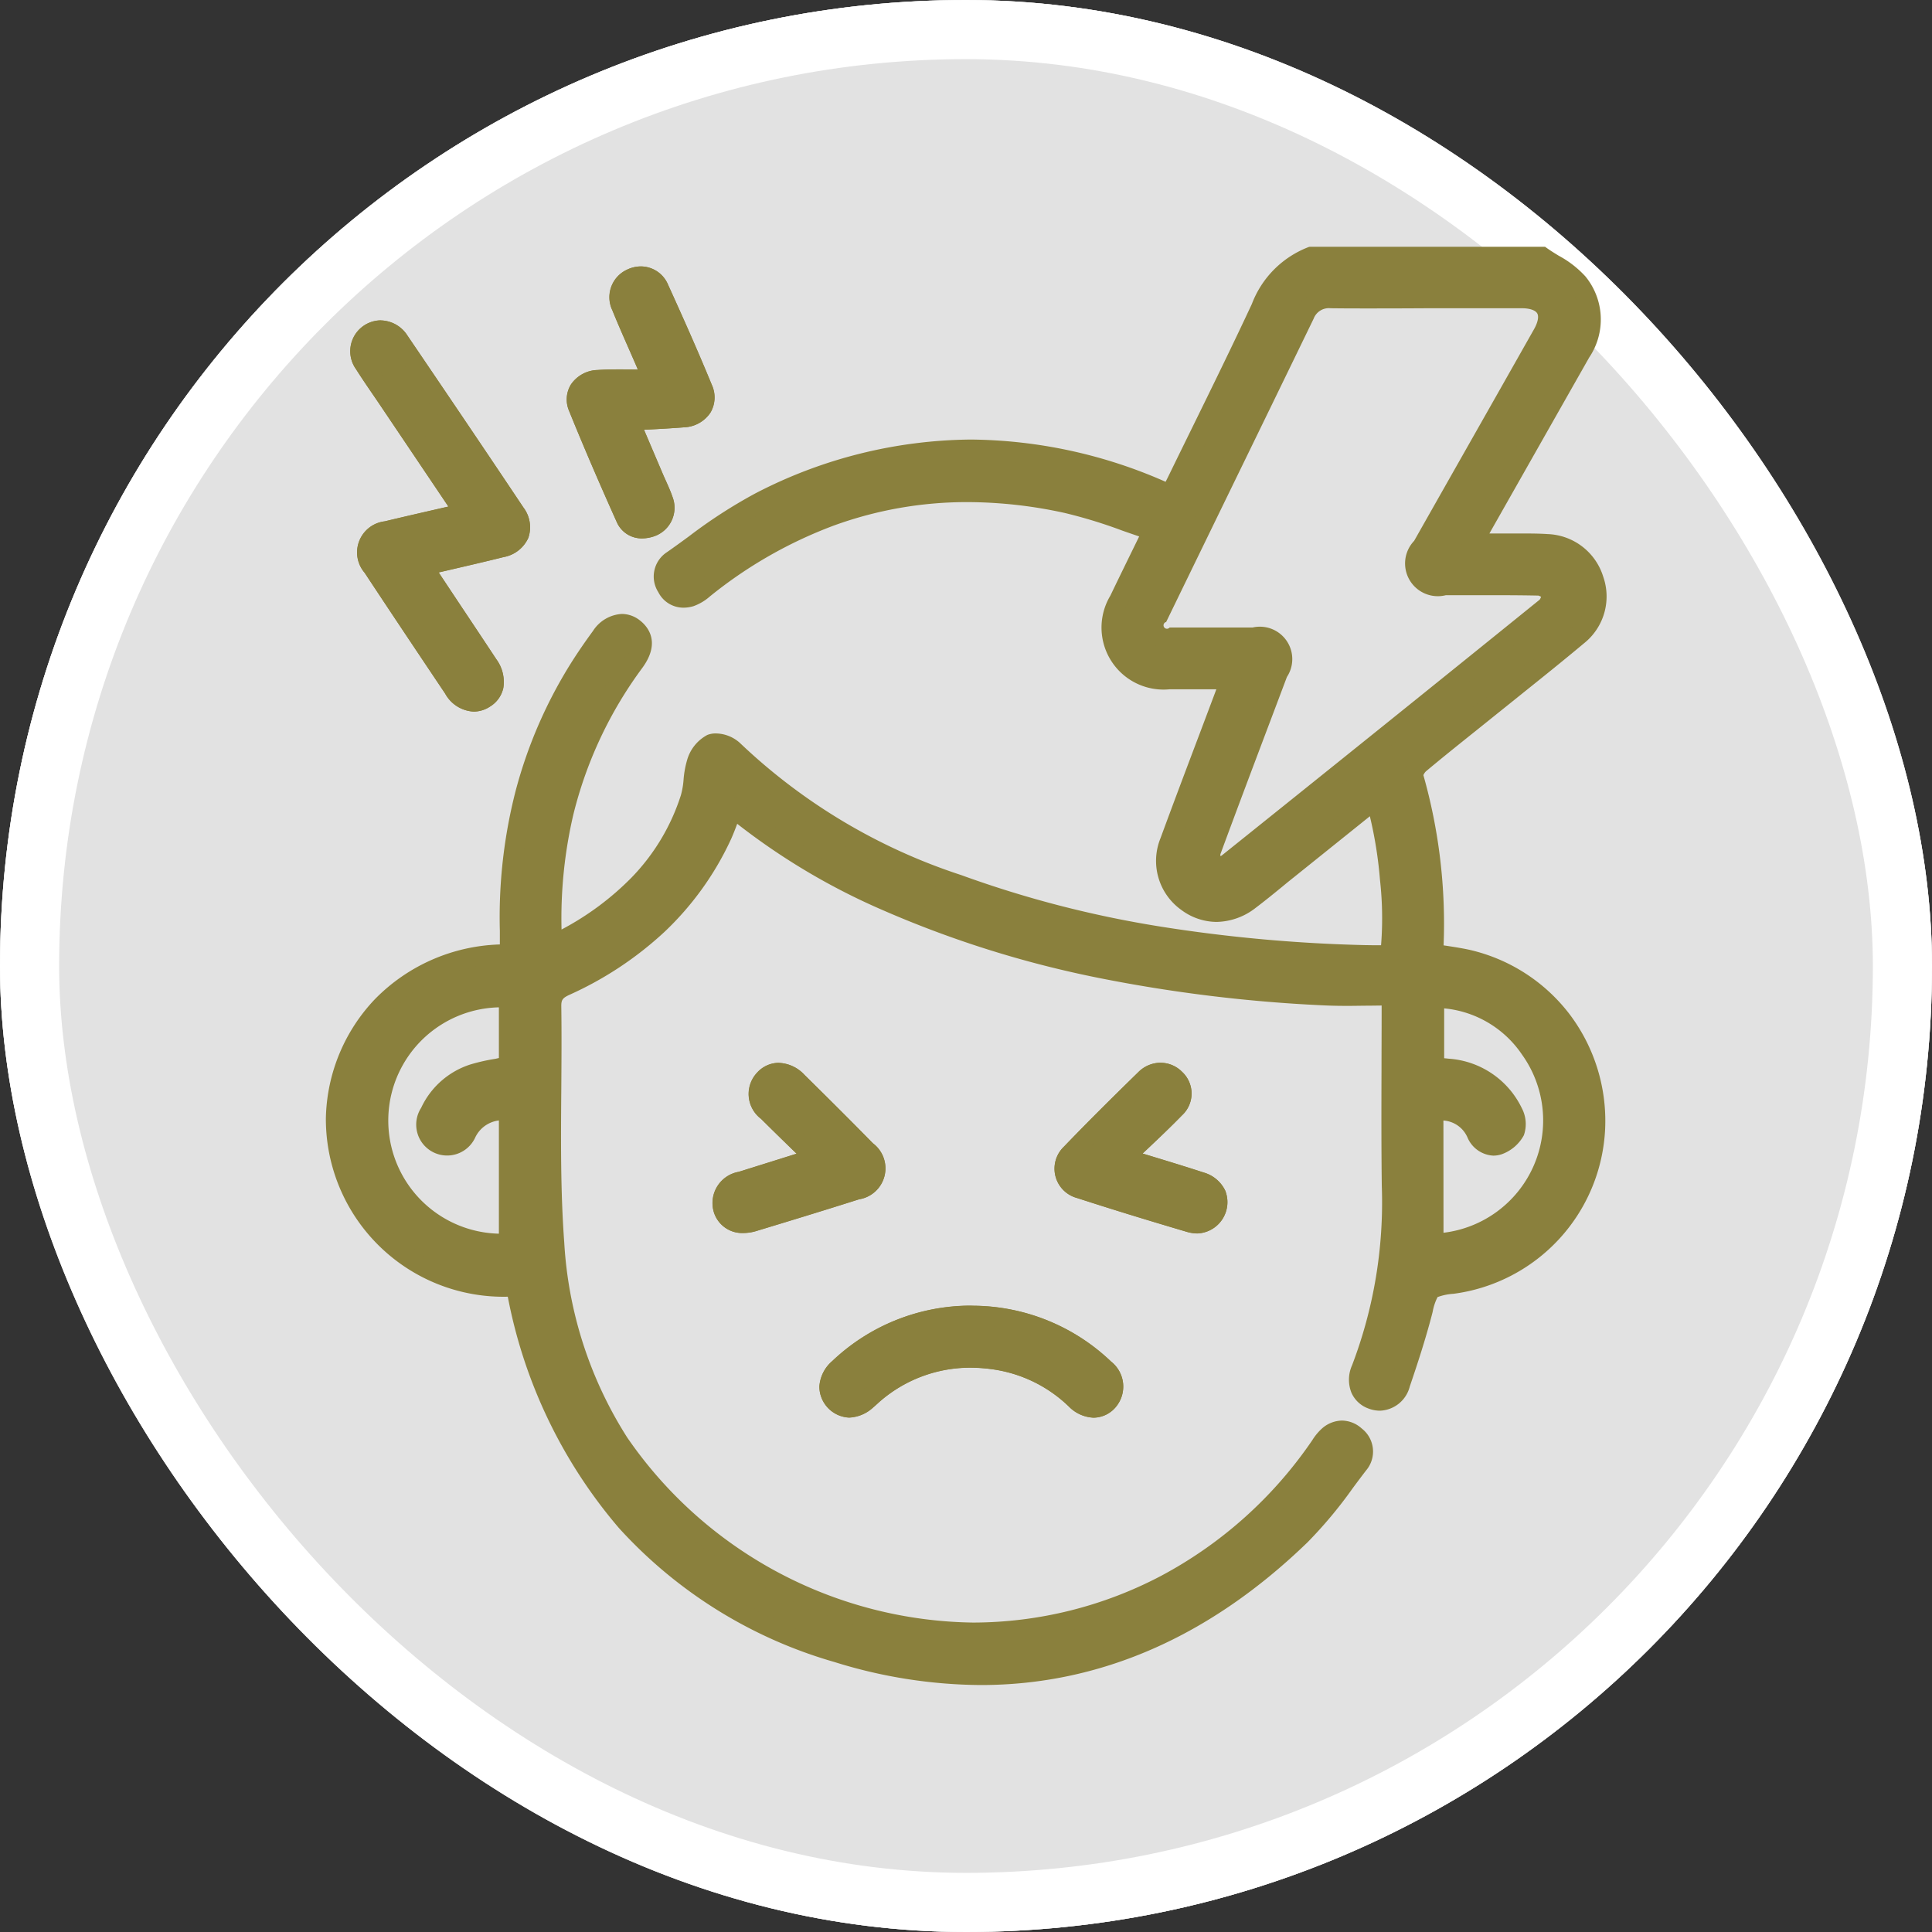 <svg xmlns="http://www.w3.org/2000/svg" width="98" height="98" viewBox="0 0 98 98">
  <rect x="0" y="0" width="98" height="98" fill="#333333" stroke="none"/>
  <g id="Grupo_1098746" data-name="Grupo 1098746" transform="translate(-916.333 -364)">
    <g id="Grupo_1098733" data-name="Grupo 1098733" transform="translate(-286.987 -24.742)">
      <g id="Rectángulo_400898" data-name="Rectángulo 400898" transform="translate(1203.32 388.742)" fill="#fff" stroke="#fff" stroke-width="3" opacity="0.859">
        <rect width="98" height="98" rx="49" stroke="none"/>
        <rect x="1.5" y="1.5" width="95" height="95" rx="47.5" fill="none"/>
      </g>
      <g id="Rectángulo_400907" data-name="Rectángulo 400907" transform="translate(1203.32 388.742)" fill="none" stroke="#fff" stroke-width="3">
        <rect width="98" height="98" rx="49" stroke="none"/>
        <rect x="1.5" y="1.5" width="95" height="95" rx="47.5" fill="none"/>
      </g>
    </g>
    <g id="WEk4HE" transform="translate(-1543.161 129.257)">
      <g id="Grupo_133644" data-name="Grupo 133644" transform="translate(2476.512 247.761)">
        <path id="Trazado_126662" data-name="Trazado 126662" d="M2483.83,261.377c-1.39.321-2.661.607-3.927.911a1.1,1.1,0,0,0-.725,1.85q2.027,3.072,4.082,6.124c.464.69,1.045.867,1.592.517.564-.362.635-1,.166-1.713-.978-1.482-1.968-2.957-2.949-4.437-.109-.164-.2-.344-.321-.566,1.362-.32,2.657-.609,3.943-.93a1.052,1.052,0,0,0,.7-1.755q-2.919-4.372-5.88-8.717a1.066,1.066,0,0,0-1.518-.366,1.038,1.038,0,0,0-.248,1.537c.373.592.779,1.166,1.171,1.747Zm8.356-4.668c.971-.056,1.852-.094,2.73-.163a1.024,1.024,0,0,0,.99-1.463c-.7-1.705-1.451-3.391-2.216-5.07a1,1,0,0,0-1.408-.515,1.042,1.042,0,0,0-.494,1.43c.387.951.814,1.887,1.221,2.83.1.222.178.45.341.862-1.021,0-1.885-.045-2.742.013-.831.056-1.3.682-1.016,1.387.762,1.882,1.57,3.747,2.4,5.6a.967.967,0,0,0,1.32.467,1.038,1.038,0,0,0,.59-1.334c-.135-.4-.324-.775-.49-1.162Zm17.368,45.385a9.672,9.672,0,0,0-6.734,2.677,1.1,1.1,0,0,0-.2,1.66c.45.473,1.01.454,1.616-.056.125-.1.24-.223.366-.327a7.666,7.666,0,0,1,10.226.3,1.065,1.065,0,0,0,1.662.05,1.11,1.11,0,0,0-.208-1.611A9.671,9.671,0,0,0,2509.554,302.094Zm7.707-7.994c.932-.9,1.79-1.683,2.6-2.516a1.01,1.01,0,0,0,.006-1.5,1.05,1.05,0,0,0-1.51.018c-1.269,1.239-2.532,2.487-3.76,3.766a1.043,1.043,0,0,0,.458,1.789c1.84.6,3.691,1.161,5.545,1.709a1.02,1.02,0,0,0,1.335-.591,1.046,1.046,0,0,0-.769-1.461C2519.931,294.907,2518.683,294.538,2517.261,294.1Zm-15.685-.038a1.879,1.879,0,0,1-.218.127c-1.156.363-2.314.723-3.471,1.087-.773.243-1.127.758-.951,1.377a1.107,1.107,0,0,0,1.535.668c1.741-.526,3.481-1.058,5.215-1.609,1.09-.346,1.3-1.2.494-2.017-1.145-1.169-2.3-2.321-3.469-3.47a1.1,1.1,0,0,0-1.664-.131c-.462.478-.41,1.071.175,1.658C2499.979,292.514,2500.754,293.258,2501.576,294.063Z" transform="translate(-2477.28 -248.381)" fill="#8a803d"/>
        <path id="Trazado_126662_-_Contorno" data-name="Trazado 126662 - Contorno" d="M2492.773,248.879h0a1.5,1.5,0,0,1,1.372.926c.677,1.487,1.47,3.255,2.223,5.087a1.519,1.519,0,0,1-.071,1.4,1.686,1.686,0,0,1-1.341.748c-.619.049-1.233.082-1.883.116l-.147.008.212.5.736,1.728c.048.112.1.229.152.342.123.273.25.556.352.855a1.529,1.529,0,0,1-.9,1.966,1.919,1.919,0,0,1-.642.117,1.38,1.38,0,0,1-1.3-.851c-.925-2.062-1.713-3.9-2.408-5.617a1.457,1.457,0,0,1,.09-1.334,1.688,1.688,0,0,1,1.355-.74c.31-.021.645-.031,1.053-.031.263,0,.527,0,.807.008l.181,0c-.022-.055-.044-.107-.066-.158-.136-.317-.278-.639-.415-.951-.271-.616-.551-1.253-.81-1.889a1.54,1.54,0,0,1,.738-2.067A1.609,1.609,0,0,1,2492.773,248.879Zm.065,12.8a.929.929,0,0,0,.308-.059.539.539,0,0,0,.284-.7c-.086-.253-.2-.5-.316-.765-.053-.117-.107-.238-.16-.36l-.736-1.729-.77-1.808.71-.041.862-.047c.644-.035,1.252-.067,1.858-.115a.711.711,0,0,0,.568-.275.558.558,0,0,0,0-.5c-.747-1.818-1.535-3.574-2.208-5.053a.512.512,0,0,0-.462-.341h0a.619.619,0,0,0-.271.068.556.556,0,0,0-.25.792c.254.624.531,1.254.8,1.864.138.313.28.637.418.957.065.152.125.305.2.5.042.108.089.23.147.377l.269.683h-.734c-.325,0-.633,0-.93-.009-.276,0-.537-.008-.792-.008-.385,0-.7.009-.986.028a.713.713,0,0,0-.575.273.468.468,0,0,0-.011.427c.691,1.706,1.474,3.532,2.394,5.582A.387.387,0,0,0,2492.838,261.674Zm-13.263-10.061h0a1.642,1.642,0,0,1,1.352.766c1.628,2.4,3.768,5.553,5.882,8.72a1.66,1.66,0,0,1,.255,1.534,1.7,1.7,0,0,1-1.254.984c-.9.224-1.783.429-2.72.646l-.577.134q.6.907,1.206,1.813c.563.845,1.146,1.719,1.714,2.581a1.944,1.944,0,0,1,.361,1.467,1.473,1.473,0,0,1-.674.942,1.511,1.511,0,0,1-.823.255,1.747,1.747,0,0,1-1.453-.913c-1.3-1.938-2.694-4.021-4.084-6.127a1.587,1.587,0,0,1,1.025-2.611c.876-.211,1.748-.41,2.67-.622l.553-.127-3.5-5.2q-.171-.254-.345-.506c-.278-.406-.565-.827-.834-1.253a1.565,1.565,0,0,1,1.25-2.485Zm4.723,18.841a.531.531,0,0,0,.283-.1.484.484,0,0,0,.235-.307,1.011,1.011,0,0,0-.217-.71c-.568-.861-1.15-1.734-1.712-2.578q-.619-.929-1.237-1.859c-.084-.126-.153-.254-.226-.389-.035-.065-.072-.134-.114-.208l-.328-.58.649-.152,1.233-.287c.933-.216,1.814-.42,2.7-.642a.76.76,0,0,0,.563-.374.714.714,0,0,0-.154-.618c-2.113-3.165-4.251-6.319-5.878-8.714a.655.655,0,0,0-.526-.328h0a.539.539,0,0,0-.3.1c-.3.2-.334.487-.1.854.259.411.541.823.814,1.222q.175.256.349.512l3.912,5.8.407.6-.709.164-1.264.291c-.92.211-1.789.41-2.659.619a.807.807,0,0,0-.6.388.817.817,0,0,0,.177.7c1.388,2.1,2.781,4.185,4.08,6.121C2483.793,270.159,2484.031,270.454,2484.3,270.454Zm34.831,18.815h0a1.541,1.541,0,0,1,1.091.457,1.5,1.5,0,0,1,0,2.207c-.575.591-1.169,1.155-1.8,1.752l-.2.187.41.125c.934.285,1.815.553,2.689.839a1.739,1.739,0,0,1,1.092.917,1.589,1.589,0,0,1-1.412,2.173,1.918,1.918,0,0,1-.544-.083c-2.152-.636-3.918-1.181-5.557-1.713a1.541,1.541,0,0,1-.664-2.611c1.287-1.341,2.628-2.662,3.771-3.778A1.607,1.607,0,0,1,2519.129,289.269Zm1.874,7.657c.147,0,.334-.041.478-.359a.489.489,0,0,0,.02-.409.766.766,0,0,0-.488-.371c-.864-.282-1.741-.55-2.67-.833l-1.229-.376-.811-.25.612-.588c.28-.269.553-.529.818-.78.622-.59,1.209-1.147,1.77-1.725a.514.514,0,0,0,.012-.8.547.547,0,0,0-.386-.166h0a.6.6,0,0,0-.422.187c-1.137,1.11-2.471,2.424-3.748,3.754a.6.6,0,0,0-.19.557.619.619,0,0,0,.441.411c1.631.529,3.389,1.071,5.532,1.705A.925.925,0,0,0,2521,296.926Zm-21.238-7.652h0a1.861,1.861,0,0,1,1.3.6c1.032,1.018,2.253,2.227,3.475,3.476a1.59,1.59,0,0,1-.7,2.844c-1.888.6-3.782,1.176-5.221,1.611a2.263,2.263,0,0,1-.653.1,1.5,1.5,0,0,1-1.508-1.112,1.608,1.608,0,0,1,1.282-1.991l1.83-.573,1.106-.346-.209-.2c-.553-.538-1.075-1.046-1.6-1.569a1.578,1.578,0,0,1-.18-2.358A1.479,1.479,0,0,1,2499.765,289.274Zm-1.8,7.629a1.264,1.264,0,0,0,.363-.059c1.436-.434,3.326-1.009,5.208-1.607.349-.111.575-.282.623-.471a.866.866,0,0,0-.334-.719c-1.217-1.243-2.434-2.448-3.463-3.463a.913.913,0,0,0-.594-.31.49.49,0,0,0-.359.171c-.115.119-.386.4.17.957.517.518,1.036,1.024,1.586,1.559l.764.745.467.457-.563.331c-.049.029-.084.051-.11.067a.882.882,0,0,1-.2.1l-.007,0-1.642.514-1.828.573c-.51.16-.719.417-.62.764A.508.508,0,0,0,2497.963,296.9Zm11.592,4.691h.006a10.2,10.2,0,0,1,7.061,2.833,1.612,1.612,0,0,1,.241,2.3,1.487,1.487,0,0,1-1.129.544,1.861,1.861,0,0,1-1.249-.558,6.947,6.947,0,0,0-3.683-1.866,8.247,8.247,0,0,0-1.331-.112,6.983,6.983,0,0,0-4.553,1.692c-.054.045-.109.1-.167.15s-.126.117-.2.176a1.907,1.907,0,0,1-1.218.514,1.581,1.581,0,0,1-1.51-1.573,1.862,1.862,0,0,1,.652-1.292,10.2,10.2,0,0,1,7.071-2.812Zm6.179,4.682a.507.507,0,0,0,.379-.205c.325-.37-.015-.764-.177-.917a9.271,9.271,0,0,0-12.774-.019.915.915,0,0,0-.335.592.488.488,0,0,0,.154.359.47.47,0,0,0,.356.185.983.983,0,0,0,.575-.28c.052-.044.1-.092.16-.144s.134-.124.209-.186a7.957,7.957,0,0,1,5.191-1.922,9.245,9.245,0,0,1,1.493.125,8.021,8.021,0,0,1,4.2,2.12A.919.919,0,0,0,2515.734,306.277Z" transform="translate(-2477.28 -248.381)" fill="#8a803d"/>
        <path id="Trazado_126663" data-name="Trazado 126663" d="M2537.708,247.761a8.693,8.693,0,0,1,1.824,1.325,2.948,2.948,0,0,1,.14,3.542q-2.508,4.423-5.016,8.846c-.125.221-.24.449-.441.831.558,0,1.006,0,1.455,0,.772.006,1.546-.016,2.316.03a2.552,2.552,0,0,1,2.347,1.8,2.522,2.522,0,0,1-.816,2.852c-1.435,1.2-2.906,2.36-4.363,3.535-1.22.984-2.451,1.955-3.656,2.959a.838.838,0,0,0-.307.658,27.479,27.479,0,0,1,1.021,8.673,2.763,2.763,0,0,0,.031.311c.556.094,1.108.159,1.648.282a8.376,8.376,0,0,1-.742,16.471c-1.228.167-1.186.178-1.511,1.422-.317,1.218-.709,2.419-1.115,3.613a1.076,1.076,0,1,1-1.99-.729,23.66,23.66,0,0,0,1.543-9.276c-.038-2.9-.008-5.8-.008-8.706v-.953c-1.218,0-2.361.052-3.5-.009a62.4,62.4,0,0,1-22.083-4.774,32.983,32.983,0,0,1-7.835-4.757c-.189.489-.335.939-.532,1.365a15.5,15.5,0,0,1-7.949,7.672,1,1,0,0,0-.72,1.072c.059,4-.146,8.018.149,12a20.266,20.266,0,0,0,11.217,17.186,21.116,21.116,0,0,0,27.579-6.833,2.8,2.8,0,0,1,.48-.6.964.964,0,0,1,1.343.011.986.986,0,0,1,.157,1.447,32.165,32.165,0,0,1-2.913,3.587c-6.678,6.466-14.607,8.688-23.5,5.962s-14.266-8.982-16.228-18.107c-.025-.114-.051-.228-.084-.339a.472.472,0,0,0-.078-.114,8.455,8.455,0,1,1-.241-16.88c0-.388.007-.778,0-1.168a23.535,23.535,0,0,1,3.591-13.416c.325-.513.674-1.013,1.033-1.5.5-.686,1.14-.847,1.666-.444.543.416.563,1,.03,1.726a21.279,21.279,0,0,0-3.579,7.63,24.828,24.828,0,0,0-.6,6.628c.086.007.166.04.216.014,3.174-1.617,5.666-3.874,6.8-7.364.186-.569.132-1.216.316-1.784a1.628,1.628,0,0,1,.738-.966,1.27,1.27,0,0,1,1.1.29,30.258,30.258,0,0,0,11.407,6.823,64.775,64.775,0,0,0,20.708,3.586c.394.011.79,0,1.181,0a20.536,20.536,0,0,0-.731-7.885l-4.426,3.558c-.638.513-1.264,1.042-1.917,1.535a2.591,2.591,0,0,1-4.057-2.966c.911-2.477,1.853-4.944,2.781-7.415.089-.235.174-.471.3-.8-1.1,0-2.1,0-3.1,0a2.651,2.651,0,0,1-2.546-4.034c.534-1.114,1.081-2.221,1.711-3.514-1.49-.481-2.894-1.065-4.357-1.385a21.027,21.027,0,0,0-18.386,4.3,2.274,2.274,0,0,1-.7.439.962.962,0,0,1-1.2-.471.976.976,0,0,1,.277-1.373,38.366,38.366,0,0,1,4.426-2.945,23.008,23.008,0,0,1,20.378-.584c.128.056.258.108.443.185.117-.228.236-.448.346-.673,1.423-2.92,2.876-5.826,4.25-8.769a4.428,4.428,0,0,1,2.613-2.632Zm-5.844,2.124c-1.615,0-3.229.011-4.844-.006a1.328,1.328,0,0,0-1.34.813q-3.732,7.7-7.479,15.385c-.351.724-.183.993.621,1,1.4.011,2.808,0,4.212.005,1.335.007,1.739.593,1.272,1.833-1.128,3-2.266,5.986-3.373,8.99a.544.544,0,1,0,.84.637q8.083-6.47,16.133-12.982c.2-.161.258-.495.382-.748-.25-.121-.5-.342-.75-.347-1.567-.033-3.136-.015-4.7-.017-1.473,0-1.9-.731-1.176-2.01q3.04-5.371,6.084-10.74c.6-1.056.169-1.8-1.035-1.809C2535.094,249.878,2533.479,249.885,2531.864,249.885ZM2485.3,285.337a6.253,6.253,0,1,0,0,12.483v-6.779a2.182,2.182,0,0,0-2.146,1.165,1.029,1.029,0,0,1-1.466.529,1.086,1.086,0,0,1-.391-1.573,3.681,3.681,0,0,1,2.195-1.952,17.366,17.366,0,0,1,1.812-.387Zm46.918,12.482a6.245,6.245,0,0,0,4.892-9.869,5.91,5.91,0,0,0-4.858-2.6v3.529c.245.021.452.032.657.057a3.956,3.956,0,0,1,3.333,2.237,1.226,1.226,0,0,1,.11.922,1.575,1.575,0,0,1-.84.718.943.943,0,0,1-1.131-.613,2.062,2.062,0,0,0-2.163-1.138Z" transform="translate(-2476.512 -247.761)" fill="#8a803d"/>
        <path id="Trazado_126663_-_Contorno" data-name="Trazado 126663 - Contorno" d="M2525.972,247.261h11.894l.129.091c.178.126.37.243.573.367a5.082,5.082,0,0,1,1.35,1.05,3.449,3.449,0,0,1,.188,4.106l-1.549,2.731-3.467,6.115-.046.083c.217,0,.423,0,.629,0s.438,0,.657,0h.353c.42,0,.872,0,1.333.031a3.066,3.066,0,0,1,2.8,2.158,3.034,3.034,0,0,1-.973,3.38c-1.043.874-2.12,1.737-3.162,2.572q-.6.484-1.208.97-.518.417-1.037.833c-.861.69-1.752,1.4-2.612,2.121a.6.6,0,0,0-.129.194,27.649,27.649,0,0,1,1.025,8.633l.133.02c.378.058.768.117,1.153.2a8.881,8.881,0,0,1,5.108,3.278,8.976,8.976,0,0,1,1.8,5.814,8.854,8.854,0,0,1-7.69,8.362,2.843,2.843,0,0,0-.81.167,2.671,2.671,0,0,0-.25.753l-.034.133c-.328,1.259-.734,2.5-1.125,3.647a1.623,1.623,0,0,1-1.515,1.23,1.66,1.66,0,0,1-.605-.119,1.491,1.491,0,0,1-.84-.793,1.787,1.787,0,0,1,.033-1.394,23.169,23.169,0,0,0,1.507-9.083c-.026-2.019-.02-4.07-.014-6.054,0-.872.006-1.773.006-2.659v-.45l-.642.008c-.36,0-.731.01-1.093.01-.494,0-.9-.01-1.289-.03a75.965,75.965,0,0,1-11.333-1.389,53.635,53.635,0,0,1-10.924-3.427,33.675,33.675,0,0,1-7.407-4.39c-.095.256-.19.5-.3.75a15.288,15.288,0,0,1-3.379,4.723,17.8,17.8,0,0,1-4.815,3.194c-.371.171-.435.262-.429.61.02,1.387.009,2.8,0,4.158-.021,2.569-.042,5.225.15,7.812a20.574,20.574,0,0,0,3.194,9.884,21.643,21.643,0,0,0,17.545,9.386,20.528,20.528,0,0,0,9.527-2.365,21.513,21.513,0,0,0,7.619-6.8l.06-.088a2.745,2.745,0,0,1,.515-.613,1.565,1.565,0,0,1,.989-.38,1.519,1.519,0,0,1,1,.4,1.479,1.479,0,0,1,.224,2.129c-.224.29-.449.592-.666.884a22.413,22.413,0,0,1-2.3,2.757c-4.965,4.807-10.544,7.245-16.583,7.245a25.313,25.313,0,0,1-7.408-1.164,23.531,23.531,0,0,1-10.943-6.8,25.335,25.335,0,0,1-5.627-11.679l-.012-.055a9.014,9.014,0,0,1-9.226-9.066,9.022,9.022,0,0,1,2.48-6.018,9.251,9.251,0,0,1,6.345-2.784c0-.223,0-.451,0-.673a25.736,25.736,0,0,1,.8-7.117,23.469,23.469,0,0,1,2.869-6.577c.3-.47.632-.957,1.052-1.531a1.866,1.866,0,0,1,1.467-.867,1.487,1.487,0,0,1,.907.321c.366.28,1.113,1.078.129,2.419a20.887,20.887,0,0,0-3.5,7.452,23.191,23.191,0,0,0-.595,5.816,14.393,14.393,0,0,0,3.534-2.619,10.63,10.63,0,0,0,2.519-4.192,4,4,0,0,0,.137-.794,4.827,4.827,0,0,1,.179-.99,2.084,2.084,0,0,1,1.028-1.276,1.127,1.127,0,0,1,.421-.075,1.852,1.852,0,0,1,1.225.477,29.579,29.579,0,0,0,11.224,6.705,54.663,54.663,0,0,0,10.114,2.614,77.56,77.56,0,0,0,10.436.942c.128,0,.265.005.43.005h.323a17.43,17.43,0,0,0-.054-3.307,21.25,21.25,0,0,0-.514-3.236l-3.861,3.1q-.3.238-.591.48c-.433.354-.881.719-1.339,1.065a3.306,3.306,0,0,1-1.986.715,3.021,3.021,0,0,1-1.794-.613,3.054,3.054,0,0,1-1.047-3.639c.629-1.711,1.283-3.444,1.917-5.12q.434-1.149.866-2.3l.047-.127h-1.272l-1.109,0a3.146,3.146,0,0,1-2.995-4.75c.369-.769.747-1.542,1.148-2.361l.314-.643c-.293-.1-.583-.2-.867-.3a24.727,24.727,0,0,0-2.9-.889,23.177,23.177,0,0,0-4.935-.553,19.737,19.737,0,0,0-6.783,1.188,22.475,22.475,0,0,0-6.251,3.565l-.033.026a2.544,2.544,0,0,1-.839.5,1.756,1.756,0,0,1-.5.076,1.426,1.426,0,0,1-1.282-.784,1.473,1.473,0,0,1,.429-2.026c.372-.259.749-.533,1.113-.8a25.416,25.416,0,0,1,3.373-2.184,24.09,24.09,0,0,1,10.94-2.734,24.9,24.9,0,0,1,9.862,2.137l.014.006c.044-.086.087-.17.129-.255.4-.822.81-1.657,1.206-2.464,1.01-2.058,2.054-4.186,3.04-6.3a4.977,4.977,0,0,1,2.91-2.9Zm11.581,1h-11.418a3.949,3.949,0,0,0-2.243,2.343c-.99,2.119-2.036,4.251-3.048,6.313-.4.807-.805,1.641-1.206,2.462-.077.157-.157.311-.235.46l-.116.223-.211.41-.588-.245c-.108-.045-.2-.082-.287-.12a23.9,23.9,0,0,0-9.465-2.055,23.1,23.1,0,0,0-10.488,2.626,24.683,24.683,0,0,0-3.238,2.1c-.368.267-.749.543-1.128.808-.163.113-.353.312-.126.721a.436.436,0,0,0,.407.269.759.759,0,0,0,.215-.034,1.826,1.826,0,0,0,.5-.325l.033-.027a21.584,21.584,0,0,1,13.656-4.97,24.177,24.177,0,0,1,5.148.576,25.877,25.877,0,0,1,3.015.923c.453.159.921.323,1.389.475l.548.177-.252.518-.566,1.158c-.4.816-.777,1.588-1.144,2.354a2.391,2.391,0,0,0-.026,2.321,2.418,2.418,0,0,0,2.123,1c.676,0,1.352,0,2.059,0h1.752l-.248.673-.111.3c-.069.188-.127.347-.187.505q-.431,1.149-.866,2.3c-.632,1.674-1.286,3.405-1.914,5.112a2.038,2.038,0,0,0,.7,2.488,2,2,0,0,0,1.2.419,2.287,2.287,0,0,0,1.384-.513c.443-.334.883-.694,1.309-1.041q.3-.243.6-.485l4.426-3.558.521-.419.255.618c.709,1.722,1.165,6.708.75,8.209l-.1.367h-.381c-.245,0-.491,0-.737,0-.175,0-.321,0-.458-.006a78.549,78.549,0,0,1-10.57-.954,55.645,55.645,0,0,1-10.3-2.662,30.527,30.527,0,0,1-11.59-6.94.9.9,0,0,0-.515-.181.251.251,0,0,0-.052,0,1.239,1.239,0,0,0-.445.655,4.023,4.023,0,0,0-.136.79,4.817,4.817,0,0,1-.181,1c-1.064,3.277-3.37,5.781-7.048,7.655a.6.6,0,0,1-.274.064.93.93,0,0,1-.178-.02l-.034-.006-.445-.038-.011-.446a25.043,25.043,0,0,1,.61-6.76,21.884,21.884,0,0,1,3.662-7.807c.51-.695.223-.915.069-1.033a.486.486,0,0,0-.3-.115.937.937,0,0,0-.66.457c-.407.556-.729,1.025-1.014,1.475a22.468,22.468,0,0,0-2.747,6.3,24.723,24.723,0,0,0-.767,6.841c.006.275,0,.549,0,.815,0,.122,0,.243,0,.364v.495l-.495.005a8.327,8.327,0,0,0-6.127,2.491,7.844,7.844,0,0,0,.1,11,8.158,8.158,0,0,0,6.007,2.394l.248,0,.268-.006.156.222a.705.705,0,0,1,.144.251c.041.135.071.267.1.38a24.352,24.352,0,0,0,5.4,11.227,22.549,22.549,0,0,0,10.488,6.508,24.318,24.318,0,0,0,7.115,1.12c5.77,0,11.115-2.343,15.887-6.963a21.639,21.639,0,0,0,2.189-2.637c.22-.3.447-.6.676-.9a.493.493,0,0,0-.09-.765.535.535,0,0,0-.342-.155.579.579,0,0,0-.356.154,1.952,1.952,0,0,0-.321.4l-.064.094a22.517,22.517,0,0,1-7.976,7.116,21.532,21.532,0,0,1-9.993,2.48,22.642,22.642,0,0,1-18.382-9.839,21.56,21.56,0,0,1-3.354-10.358c-.2-2.627-.174-5.3-.153-7.894.011-1.357.022-2.76,0-4.135a1.49,1.49,0,0,1,1.011-1.534,16.8,16.8,0,0,0,4.546-3.012,14.3,14.3,0,0,0,3.158-4.416c.124-.268.229-.554.34-.857.057-.154.115-.314.179-.479l.25-.646.534.441a32.38,32.38,0,0,0,7.718,4.685,52.64,52.64,0,0,0,10.723,3.363,74.98,74.98,0,0,0,11.185,1.37c.367.02.76.029,1.236.029.355,0,.707,0,1.079-.01s.763-.011,1.156-.011h.5V286.2c0,.888,0,1.79-.006,2.662-.006,1.98-.012,4.027.014,6.038a24.139,24.139,0,0,1-1.579,9.47.833.833,0,0,0-.043.625.487.487,0,0,0,.286.258.667.667,0,0,0,.241.05c.331,0,.5-.345.568-.551.385-1.133.785-2.35,1.1-3.578l.034-.132a2.316,2.316,0,0,1,.556-1.251,2.4,2.4,0,0,1,1.337-.408,7.855,7.855,0,0,0,6.825-7.415,7.975,7.975,0,0,0-1.594-5.166,7.879,7.879,0,0,0-4.533-2.907c-.351-.08-.706-.134-1.083-.192-.175-.027-.356-.054-.537-.085l-.375-.063-.04-.378c0-.038-.009-.072-.013-.1a1.735,1.735,0,0,1-.021-.27,26.754,26.754,0,0,0-1-8.516,1.29,1.29,0,0,1,.465-1.188c.868-.724,1.762-1.44,2.627-2.134q.518-.415,1.035-.831.6-.487,1.21-.972c1.038-.831,2.111-1.691,3.145-2.557a2.136,2.136,0,0,0-1.24-3.774c-.434-.026-.868-.03-1.272-.03h-1.017c-.3,0-.6,0-.935,0h-1.346l.387-.734.171-.325c.105-.2.188-.361.278-.518q1.733-3.058,3.467-6.115l1.549-2.732a2.45,2.45,0,0,0-.093-2.979,4.3,4.3,0,0,0-1.1-.83C2537.885,248.473,2537.717,248.37,2537.553,248.261Zm-10.559,1.118h.031c.605.006,1.263.009,2.071.009.922,0,1.845,0,2.768,0l2.885,0c.76,0,1.383,0,1.963,0a1.774,1.774,0,0,1,1.62.756,1.792,1.792,0,0,1-.153,1.8c-1.141,2.018-2.3,4.068-3.427,6.05q-1.329,2.345-2.657,4.69c-.251.444-.341.812-.24.985s.468.278.981.279h.319c.687,0,1.373,0,2.058,0,.64,0,1.484,0,2.336.02a1.526,1.526,0,0,1,.764.285c.07.043.136.084.193.111l.453.219-.222.451c-.029.058-.057.133-.086.213a1.535,1.535,0,0,1-.43.7c-5.213,4.218-10.642,8.586-16.135,12.984a1.627,1.627,0,0,1-.75.285c-.082.015-.159.03-.222.048l-.6.172-.041-.619c0-.069-.018-.152-.032-.239a1.627,1.627,0,0,1,.02-.847c.827-2.246,1.687-4.522,2.518-6.724q.428-1.134.855-2.268c.164-.434.2-.768.1-.917s-.433-.237-.9-.24c-.653,0-1.3,0-1.957,0h-.893c-.532,0-.965,0-1.363,0a1.059,1.059,0,0,1-1.067-1.717q1.575-3.243,3.153-6.484c1.419-2.917,2.887-5.933,4.326-8.9A1.827,1.827,0,0,1,2526.994,249.379Zm2.1,1.009c-.811,0-1.473,0-2.082-.009h-.021a.827.827,0,0,0-.864.531c-1.44,2.969-2.907,5.985-4.327,8.9q-1.577,3.241-3.153,6.483a.174.174,0,1,0,.175.28c.4,0,.827,0,1.356,0l1.784,0q.536,0,1.072,0a1.644,1.644,0,0,1,1.738,2.509q-.427,1.135-.856,2.269c-.831,2.2-1.689,4.475-2.516,6.717a.3.3,0,0,0,0,.1.215.215,0,0,0,.062-.027c5.492-4.4,10.919-8.764,16.131-12.98a.59.59,0,0,0,.072-.144.531.531,0,0,0-.138-.063c-.841-.017-1.678-.02-2.313-.02l-2.058,0h-.32a1.661,1.661,0,0,1-1.61-2.757q1.328-2.346,2.658-4.691c1.124-1.982,2.286-4.032,3.426-6.049.193-.342.252-.643.158-.8s-.377-.256-.761-.258c-.577,0-1.2,0-1.957,0l-2.885,0C2530.942,250.385,2530.019,250.388,2529.1,250.388Zm2.655,34.444.52.021a6.727,6.727,0,0,1,5.605,10.081,6.475,6.475,0,0,1-5.633,3.384l-.526.028v-7.759l.478-.021c.068,0,.135,0,.2,0a2.487,2.487,0,0,1,2.431,1.417c.045.089.209.381.423.381a.361.361,0,0,0,.109-.019,1.085,1.085,0,0,0,.543-.461,1.01,1.01,0,0,0-.111-.487,3.459,3.459,0,0,0-2.944-1.957c-.126-.016-.255-.025-.4-.037l-.234-.019-.457-.039Zm.966,12.442a5.738,5.738,0,0,0,3.982-9.038,5.372,5.372,0,0,0-3.948-2.344v2.529c.073.006.145.014.219.023a4.445,4.445,0,0,1,3.723,2.518,1.722,1.722,0,0,1,.1,1.366,2.067,2.067,0,0,1-1.133.967,1.355,1.355,0,0,1-.415.067,1.506,1.506,0,0,1-1.315-.93,1.432,1.432,0,0,0-1.217-.851ZM2485.1,284.835h0l.209,0,.489.011v4.382l-.4.083c-.207.043-.41.079-.607.115a8.77,8.77,0,0,0-1.152.258,3.191,3.191,0,0,0-1.9,1.7c-.147.294-.236.69.177.907a.6.6,0,0,0,.28.078.64.64,0,0,0,.512-.4,2.681,2.681,0,0,1,2.585-1.43l.5,0V298.3l-.483.016c-.1,0-.2,0-.293,0a6.782,6.782,0,0,1-6.859-6.483,6.55,6.55,0,0,1,1.01-3.8A6.634,6.634,0,0,1,2485.1,284.835Zm-.3,3.575v-2.57a5.742,5.742,0,0,0,0,11.481v-5.743a1.53,1.53,0,0,0-1.2.863,1.568,1.568,0,1,1-2.745-1.5,4.156,4.156,0,0,1,2.488-2.2,9.646,9.646,0,0,1,1.284-.291Z" transform="translate(-2476.512 -247.761)" fill="#8a803d"/>
        <path id="Trazado_126664" data-name="Trazado 126664" d="M2483.83,263.074l-3.912-5.8c-.392-.581-.8-1.154-1.171-1.747a1.038,1.038,0,0,1,.248-1.537,1.066,1.066,0,0,1,1.518.366q2.955,4.349,5.88,8.717a1.052,1.052,0,0,1-.7,1.755c-1.286.321-2.581.61-3.943.93.125.222.212.4.321.566.981,1.48,1.971,2.955,2.949,4.437.469.71.4,1.351-.166,1.713-.546.35-1.128.174-1.592-.516q-2.05-3.055-4.082-6.124a1.1,1.1,0,0,1,.725-1.85C2481.169,263.681,2482.44,263.4,2483.83,263.074Z" transform="translate(-2477.28 -250.077)" fill="#8a803d"/>
        <path id="Trazado_126664_-_Contorno" data-name="Trazado 126664 - Contorno" d="M2479.575,253.31a1.642,1.642,0,0,1,1.353.766c1.628,2.4,3.767,5.552,5.882,8.72a1.66,1.66,0,0,1,.255,1.534,1.7,1.7,0,0,1-1.254.984c-.9.224-1.783.429-2.72.646l-.577.134q.6.906,1.2,1.81c.564.846,1.147,1.721,1.716,2.584a1.943,1.943,0,0,1,.361,1.467,1.473,1.473,0,0,1-.674.942,1.511,1.511,0,0,1-.823.255,1.747,1.747,0,0,1-1.453-.913c-1.3-1.941-2.7-4.026-4.084-6.127a1.587,1.587,0,0,1,1.025-2.611c.876-.211,1.747-.41,2.67-.622l.553-.127-3.5-5.2q-.171-.254-.345-.507c-.278-.406-.565-.826-.834-1.253a1.565,1.565,0,0,1,1.25-2.485Zm4.723,18.841a.532.532,0,0,0,.283-.1.484.484,0,0,0,.235-.307,1.011,1.011,0,0,0-.217-.71c-.569-.862-1.151-1.736-1.714-2.581q-.618-.927-1.235-1.856c-.084-.126-.153-.254-.225-.389-.035-.065-.072-.134-.114-.208l-.328-.58.649-.152,1.232-.287c.933-.216,1.814-.42,2.7-.642a.76.76,0,0,0,.563-.374.714.714,0,0,0-.154-.618c-2.114-3.166-4.251-6.32-5.878-8.714a.655.655,0,0,0-.526-.328.538.538,0,0,0-.3.1c-.3.2-.334.487-.1.854.259.411.541.823.813,1.221q.175.256.349.512l3.912,5.8.407.6-.709.164-1.264.291c-.92.211-1.789.41-2.659.619a.807.807,0,0,0-.6.388.816.816,0,0,0,.177.7c1.384,2.1,2.779,4.182,4.08,6.121C2483.793,271.856,2484.031,272.151,2484.3,272.151Z" transform="translate(-2477.28 -250.077)" fill="#8a803d"/>
        <path id="Trazado_126665" data-name="Trazado 126665" d="M2499.007,256.709l1.227,2.882c.166.387.355.765.49,1.162a1.039,1.039,0,0,1-.591,1.334.967.967,0,0,1-1.32-.467c-.831-1.853-1.639-3.718-2.4-5.6-.285-.7.185-1.332,1.016-1.387.857-.058,1.721-.013,2.742-.013-.162-.412-.245-.64-.341-.862-.406-.943-.834-1.879-1.221-2.83a1.042,1.042,0,0,1,.494-1.43,1,1,0,0,1,1.408.515c.763,1.679,1.514,3.365,2.215,5.07a1.024,1.024,0,0,1-.99,1.463C2500.858,256.615,2499.978,256.653,2499.007,256.709Z" transform="translate(-2484.101 -248.381)" fill="#8a803d"/>
        <path id="Trazado_126665_-_Contorno" data-name="Trazado 126665 - Contorno" d="M2499.659,262.674a1.379,1.379,0,0,1-1.3-.851c-.922-2.055-1.71-3.893-2.408-5.616a1.456,1.456,0,0,1,.091-1.334,1.688,1.688,0,0,1,1.355-.74c.31-.021.645-.031,1.053-.031.263,0,.528,0,.807.008l.182,0c-.022-.055-.043-.106-.065-.157-.139-.322-.282-.648-.421-.964-.269-.612-.547-1.244-.8-1.877a1.539,1.539,0,0,1,.737-2.067,1.61,1.61,0,0,1,.71-.169,1.5,1.5,0,0,1,1.372.926c.679,1.493,1.474,3.264,2.223,5.088a1.518,1.518,0,0,1-.071,1.4,1.686,1.686,0,0,1-1.341.748c-.619.049-1.232.082-1.882.116l-.148.008.948,2.226c.049.114.1.232.154.347.122.272.249.553.35.85a1.53,1.53,0,0,1-.9,1.966A1.92,1.92,0,0,1,2499.659,262.674Zm-1.211-7.572c-.385,0-.7.009-.986.028a.713.713,0,0,0-.575.273.467.467,0,0,0-.011.428c.694,1.712,1.477,3.538,2.394,5.582a.387.387,0,0,0,.388.26.926.926,0,0,0,.307-.059.539.539,0,0,0,.285-.7c-.085-.251-.2-.5-.314-.76-.053-.119-.109-.241-.162-.365l-1.506-3.536.709-.041.863-.048c.643-.034,1.251-.067,1.857-.115a.712.712,0,0,0,.568-.275.557.557,0,0,0,0-.5c-.743-1.808-1.533-3.569-2.208-5.053a.513.513,0,0,0-.462-.341.619.619,0,0,0-.271.068.556.556,0,0,0-.25.792c.252.62.527,1.246.793,1.851.139.317.284.645.424.97.067.154.125.3.205.512.04.1.086.224.142.365l.269.683h-.734c-.325,0-.633,0-.93-.009C2498.964,255.107,2498.7,255.1,2498.448,255.1Z" transform="translate(-2484.101 -248.381)" fill="#8a803d"/>
        <path id="Trazado_126666" data-name="Trazado 126666" d="M2524.33,334.812a9.671,9.671,0,0,1,6.726,2.7,1.11,1.11,0,0,1,.209,1.611,1.065,1.065,0,0,1-1.663-.05,7.666,7.666,0,0,0-10.226-.3c-.125.1-.24.222-.366.327-.605.51-1.166.529-1.615.056a1.1,1.1,0,0,1,.2-1.66A9.671,9.671,0,0,1,2524.33,334.812Z" transform="translate(-2492.057 -281.099)" fill="#8a803d"/>
        <path id="Trazado_126666_-_Contorno" data-name="Trazado 126666 - Contorno" d="M2524.331,334.312h.006a10.2,10.2,0,0,1,7.062,2.833,1.612,1.612,0,0,1,.241,2.3,1.487,1.487,0,0,1-1.129.544,1.861,1.861,0,0,1-1.249-.558,6.947,6.947,0,0,0-3.683-1.866,8.245,8.245,0,0,0-1.331-.112,6.982,6.982,0,0,0-4.553,1.692c-.053.044-.108.095-.166.148s-.127.118-.2.177a1.907,1.907,0,0,1-1.218.514,1.581,1.581,0,0,1-1.51-1.573,1.861,1.861,0,0,1,.652-1.292,10.2,10.2,0,0,1,7.07-2.812Zm6.179,4.682a.507.507,0,0,0,.379-.2c.325-.37-.016-.764-.177-.917a9.271,9.271,0,0,0-12.774-.019.915.915,0,0,0-.336.592.489.489,0,0,0,.155.359.469.469,0,0,0,.356.185.983.983,0,0,0,.575-.28c.053-.045.106-.094.162-.145s.132-.122.206-.184a7.958,7.958,0,0,1,5.192-1.922,9.246,9.246,0,0,1,1.493.125,8.022,8.022,0,0,1,4.2,2.12A.918.918,0,0,0,2530.51,338.994Z" transform="translate(-2492.057 -281.099)" fill="#8a803d"/>
        <path id="Trazado_126667" data-name="Trazado 126667" d="M2539.441,319.169c1.422.438,2.67.807,3.907,1.211a1.047,1.047,0,0,1,.769,1.461,1.02,1.02,0,0,1-1.335.591c-1.854-.549-3.705-1.112-5.545-1.709a1.043,1.043,0,0,1-.458-1.789c1.229-1.28,2.491-2.527,3.76-3.766a1.049,1.049,0,0,1,1.509-.018,1.01,1.01,0,0,1-.006,1.5C2541.231,317.485,2540.374,318.272,2539.441,319.169Z" transform="translate(-2499.46 -273.449)" fill="#8a803d"/>
        <path id="Trazado_126667_-_Contorno" data-name="Trazado 126667 - Contorno" d="M2543.183,322.994a1.918,1.918,0,0,1-.544-.083c-2.158-.638-3.924-1.183-5.558-1.713a1.541,1.541,0,0,1-.664-2.611c1.294-1.348,2.633-2.666,3.771-3.778a1.606,1.606,0,0,1,1.121-.471,1.539,1.539,0,0,1,1.091.457,1.5,1.5,0,0,1,0,2.207c-.574.59-1.167,1.153-1.8,1.749l-.2.19.406.124c.935.285,1.818.554,2.693.84a1.74,1.74,0,0,1,1.092.917,1.589,1.589,0,0,1-1.412,2.173Zm-1.874-7.657a.6.6,0,0,0-.422.187c-1.133,1.106-2.464,2.416-3.749,3.755a.6.6,0,0,0-.189.557.619.619,0,0,0,.441.411c1.625.528,3.383,1.069,5.533,1.705a.926.926,0,0,0,.26.042c.147,0,.334-.041.478-.359a.488.488,0,0,0,.02-.409.766.766,0,0,0-.488-.371c-.866-.283-1.744-.55-2.674-.834l-1.225-.375-.811-.25.612-.588c.281-.27.555-.531.821-.783.621-.589,1.207-1.145,1.767-1.722a.514.514,0,0,0,.012-.8A.546.546,0,0,0,2541.31,315.337Z" transform="translate(-2499.46 -273.449)" fill="#8a803d"/>
        <path id="Trazado_126668" data-name="Trazado 126668" d="M2512.979,319.134c-.823-.805-1.6-1.549-2.354-2.308-.585-.587-.637-1.18-.175-1.658a1.1,1.1,0,0,1,1.663.131c1.165,1.148,2.325,2.3,3.47,3.47.8.821.6,1.672-.494,2.017-1.734.55-3.473,1.082-5.215,1.609a1.107,1.107,0,0,1-1.535-.668c-.176-.62.178-1.134.951-1.377,1.157-.364,2.314-.724,3.471-1.087A1.879,1.879,0,0,0,2512.979,319.134Z" transform="translate(-2488.684 -273.452)" fill="#8a803d"/>
        <path id="Trazado_126668_-_Contorno" data-name="Trazado 126668 - Contorno" d="M2509.366,322.974a1.5,1.5,0,0,1-1.508-1.112,1.608,1.608,0,0,1,1.282-1.991l1.832-.574,1.1-.346-.208-.2c-.553-.538-1.075-1.047-1.6-1.57a1.578,1.578,0,0,1-.18-2.359,1.479,1.479,0,0,1,1.078-.475,1.86,1.86,0,0,1,1.3.6c1.033,1.019,2.254,2.228,3.476,3.476a1.59,1.59,0,0,1-.7,2.844c-1.893.6-3.785,1.176-5.221,1.611A2.263,2.263,0,0,1,2509.366,322.974Zm1.8-7.629a.49.49,0,0,0-.359.171c-.115.119-.386.4.17.957.517.518,1.036,1.024,1.587,1.56l.763.745.467.457-.564.331c-.049.029-.084.051-.111.068a.886.886,0,0,1-.2.1l-.006,0-1.641.514-1.83.573c-.51.16-.718.417-.62.764a.508.508,0,0,0,.546.385,1.268,1.268,0,0,0,.363-.059c1.433-.433,3.321-1.007,5.208-1.607.349-.111.575-.282.623-.471a.866.866,0,0,0-.334-.72c-1.216-1.242-2.433-2.448-3.463-3.463A.913.913,0,0,0,2511.168,315.345Z" transform="translate(-2488.684 -273.452)" fill="#8a803d"/>
      </g>
    </g>
  </g>
</svg>

